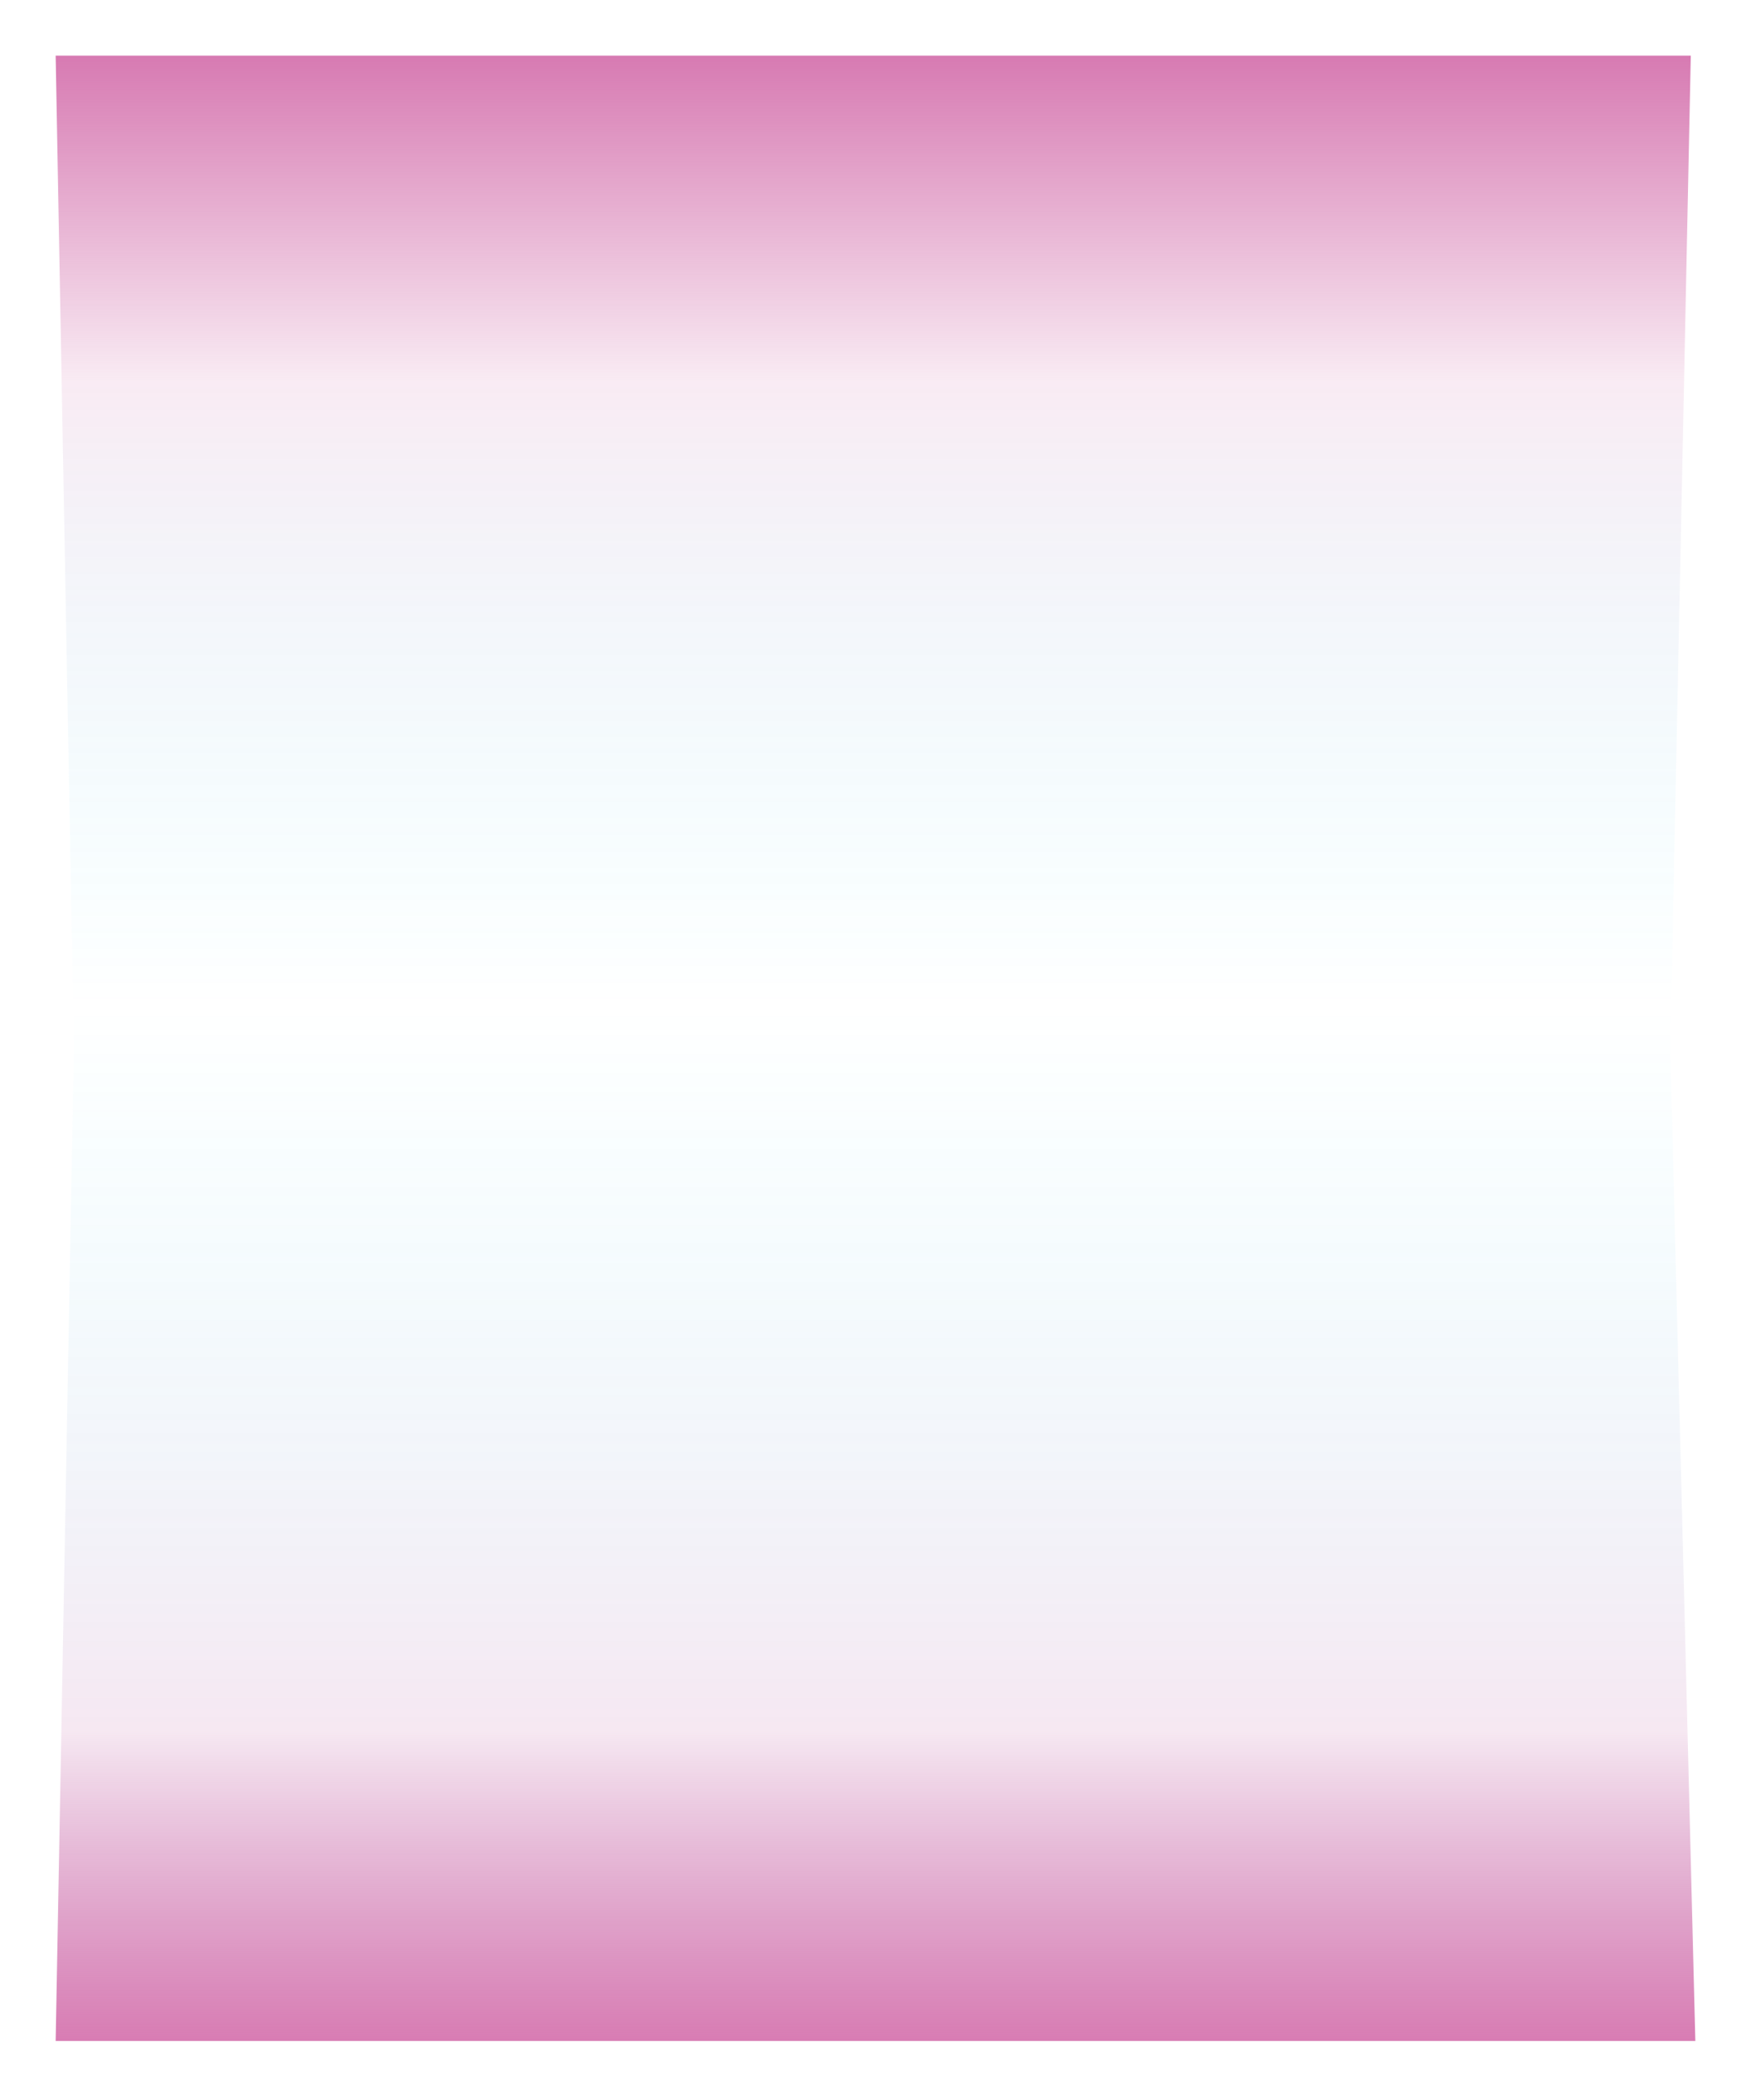 <svg width="346" height="415" viewBox="0 0 346 415" fill="none" xmlns="http://www.w3.org/2000/svg">
<g filter="url(#filter0_f_326_218)">
<path d="M11 11H334.1L330.05 207.2L335 403.4H11L14.6 207.2L11 11Z" fill="url(#paint0_linear_326_218)"/>
</g>
<defs>
<filter id="filter0_f_326_218" x="0.2" y="0.2" width="345.6" height="414" filterUnits="userSpaceOnUse" color-interpolation-filters="sRGB">
<feFlood flood-opacity="0" result="BackgroundImageFix"/>
<feBlend mode="normal" in="SourceGraphic" in2="BackgroundImageFix" result="shape"/>
<feGaussianBlur stdDeviation="5.4" result="effect1_foregroundBlur_326_218"/>
</filter>
<linearGradient id="paint0_linear_326_218" x1="172.55" y1="11" x2="172.55" y2="403.4" gradientUnits="userSpaceOnUse">
<stop stop-color="#D77AB2"/>
<stop offset="0.164" stop-color="#D67AB2" stop-opacity="0.15"/>
<stop offset="0.479" stop-color="#00E0FF" stop-opacity="0"/>
<stop offset="0.844" stop-color="#C364A7" stop-opacity="0.15"/>
<stop offset="1" stop-color="#D87CB3"/>
</linearGradient>
</defs>
</svg>
